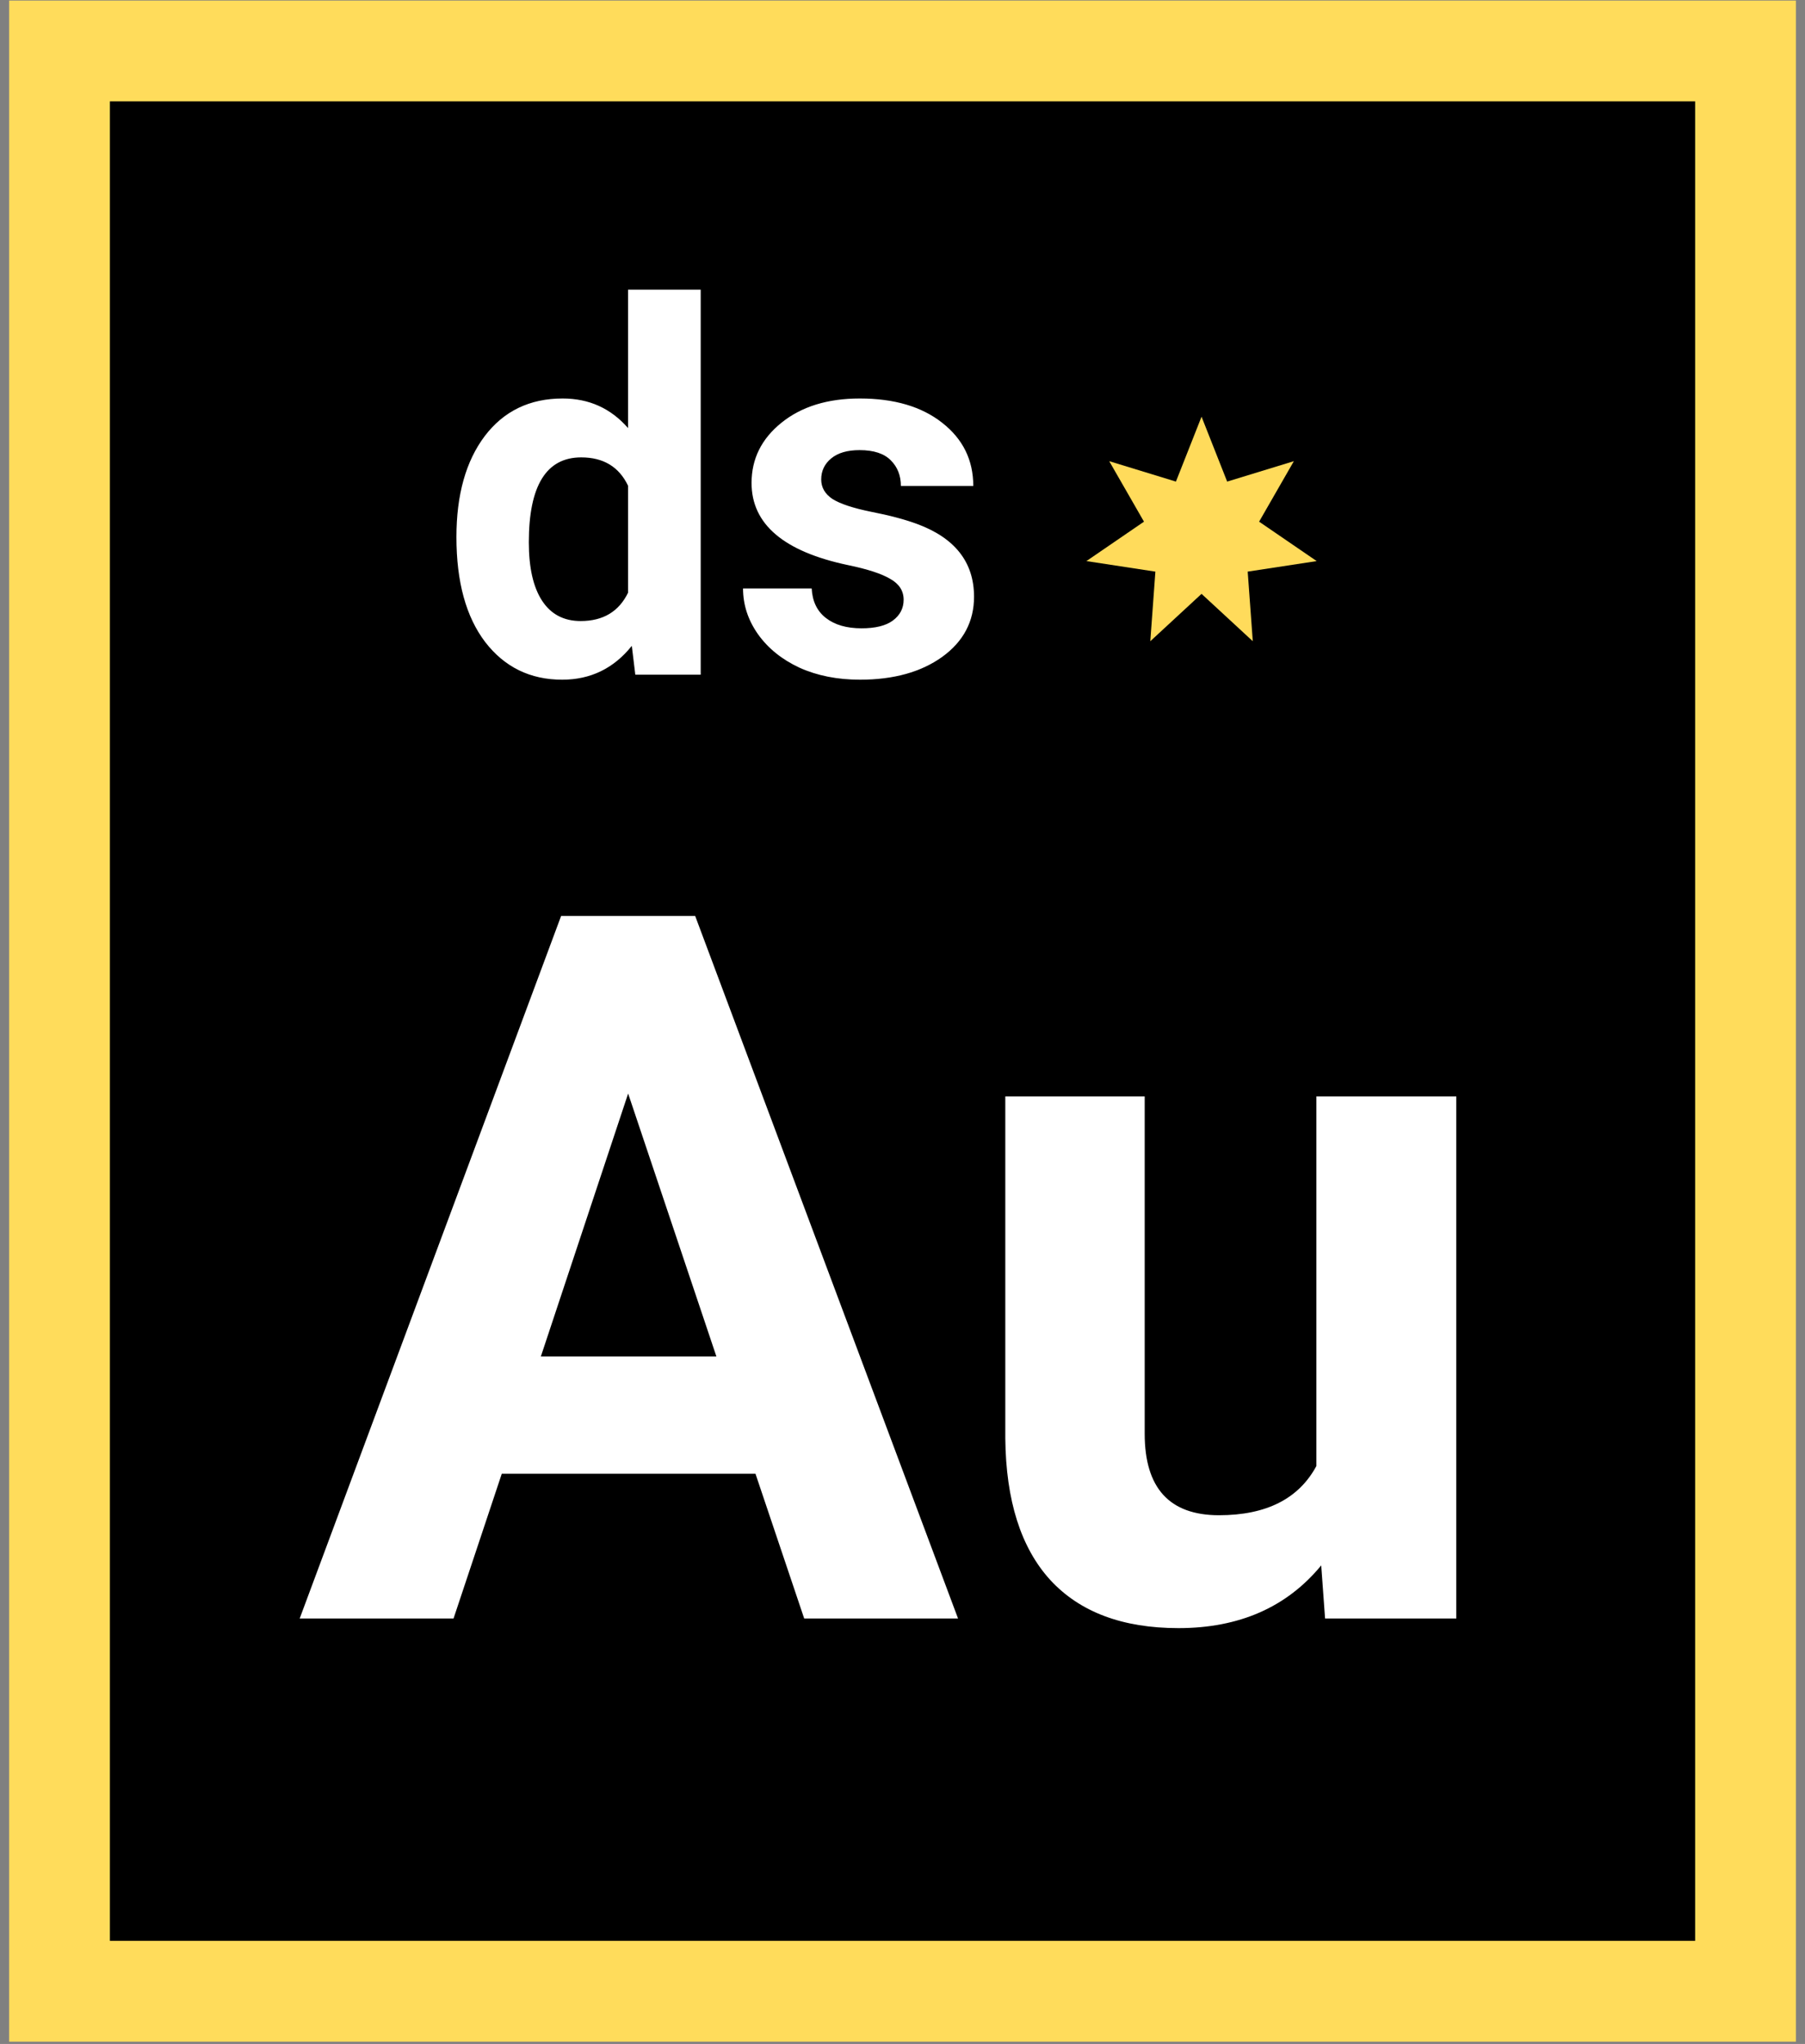 <svg width="197" height="223" viewBox="0 0 197 223" fill="none" xmlns="http://www.w3.org/2000/svg"><rect x="0" y="0" width="197" height="223" fill="#808080" stroke="none"/><rect x="6.495" y="5.56" width="184.014" height="211.69" stroke="#FFDC5B" stroke-width="11" fill="black"></rect><path d="M125.546 69.959L126.1 62.366L118.573 61.216L124.855 56.915L121.062 50.315L128.342 52.543L131.138 45.462L133.934 52.543L141.214 50.315L137.421 56.915L143.704 61.216L136.176 62.365L136.731 69.958L131.138 64.791L125.546 69.959Z" fill="#FFDB5B"></path><path d="M49.815 58.597C49.815 53.985 50.845 50.312 52.905 47.578C54.983 44.843 57.818 43.476 61.409 43.476C64.289 43.476 66.668 44.552 68.545 46.703V31.609H76.475V73.609H69.338L68.956 70.464C66.987 72.925 64.453 74.156 61.354 74.156C57.872 74.156 55.074 72.789 52.959 70.054C50.863 67.302 49.815 63.483 49.815 58.597ZM57.717 59.171C57.717 61.942 58.2 64.066 59.166 65.543C60.133 67.019 61.536 67.757 63.377 67.757C65.82 67.757 67.543 66.727 68.545 64.668V52.992C67.561 50.932 65.857 49.902 63.432 49.902C59.622 49.902 57.717 52.992 57.717 59.171ZM98.624 65.433C98.624 64.467 98.141 63.71 97.174 63.164C96.226 62.599 94.695 62.097 92.581 61.66C85.544 60.183 82.026 57.194 82.026 52.691C82.026 50.066 83.111 47.878 85.28 46.128C87.467 44.36 90.32 43.476 93.838 43.476C97.594 43.476 100.592 44.36 102.834 46.128C105.095 47.897 106.225 50.194 106.225 53.019H98.323C98.323 51.889 97.958 50.959 97.229 50.23C96.5 49.483 95.361 49.109 93.811 49.109C92.48 49.109 91.45 49.41 90.721 50.011C89.992 50.613 89.627 51.378 89.627 52.308C89.627 53.183 90.038 53.894 90.858 54.441C91.697 54.97 93.1 55.434 95.069 55.835C97.038 56.218 98.697 56.656 100.045 57.148C104.22 58.679 106.307 61.331 106.307 65.105C106.307 67.803 105.15 69.99 102.834 71.668C100.519 73.326 97.53 74.156 93.866 74.156C91.387 74.156 89.181 73.718 87.249 72.843C85.335 71.95 83.831 70.738 82.737 69.207C81.643 67.657 81.096 65.989 81.096 64.203H88.588C88.661 65.606 89.181 66.682 90.147 67.429C91.113 68.177 92.407 68.55 94.03 68.55C95.543 68.55 96.682 68.268 97.448 67.703C98.232 67.119 98.624 66.363 98.624 65.433Z" fill="white"></path><path d="M82.453 160.787H54.765L49.501 176.579H32.709L61.24 99.936H75.873L104.561 176.579H87.77L82.453 160.787ZM59.029 147.996H78.189L68.556 119.307L59.029 147.996ZM144.199 170.788C140.444 175.35 135.25 177.631 128.618 177.631C122.511 177.631 117.844 175.877 114.616 172.367C111.422 168.858 109.79 163.717 109.72 156.944V119.623H124.933V156.418C124.933 162.349 127.635 165.314 133.039 165.314C138.198 165.314 141.742 163.524 143.672 159.945V119.623H158.938V176.579H144.62L144.199 170.788Z" fill="white"></path></svg>
